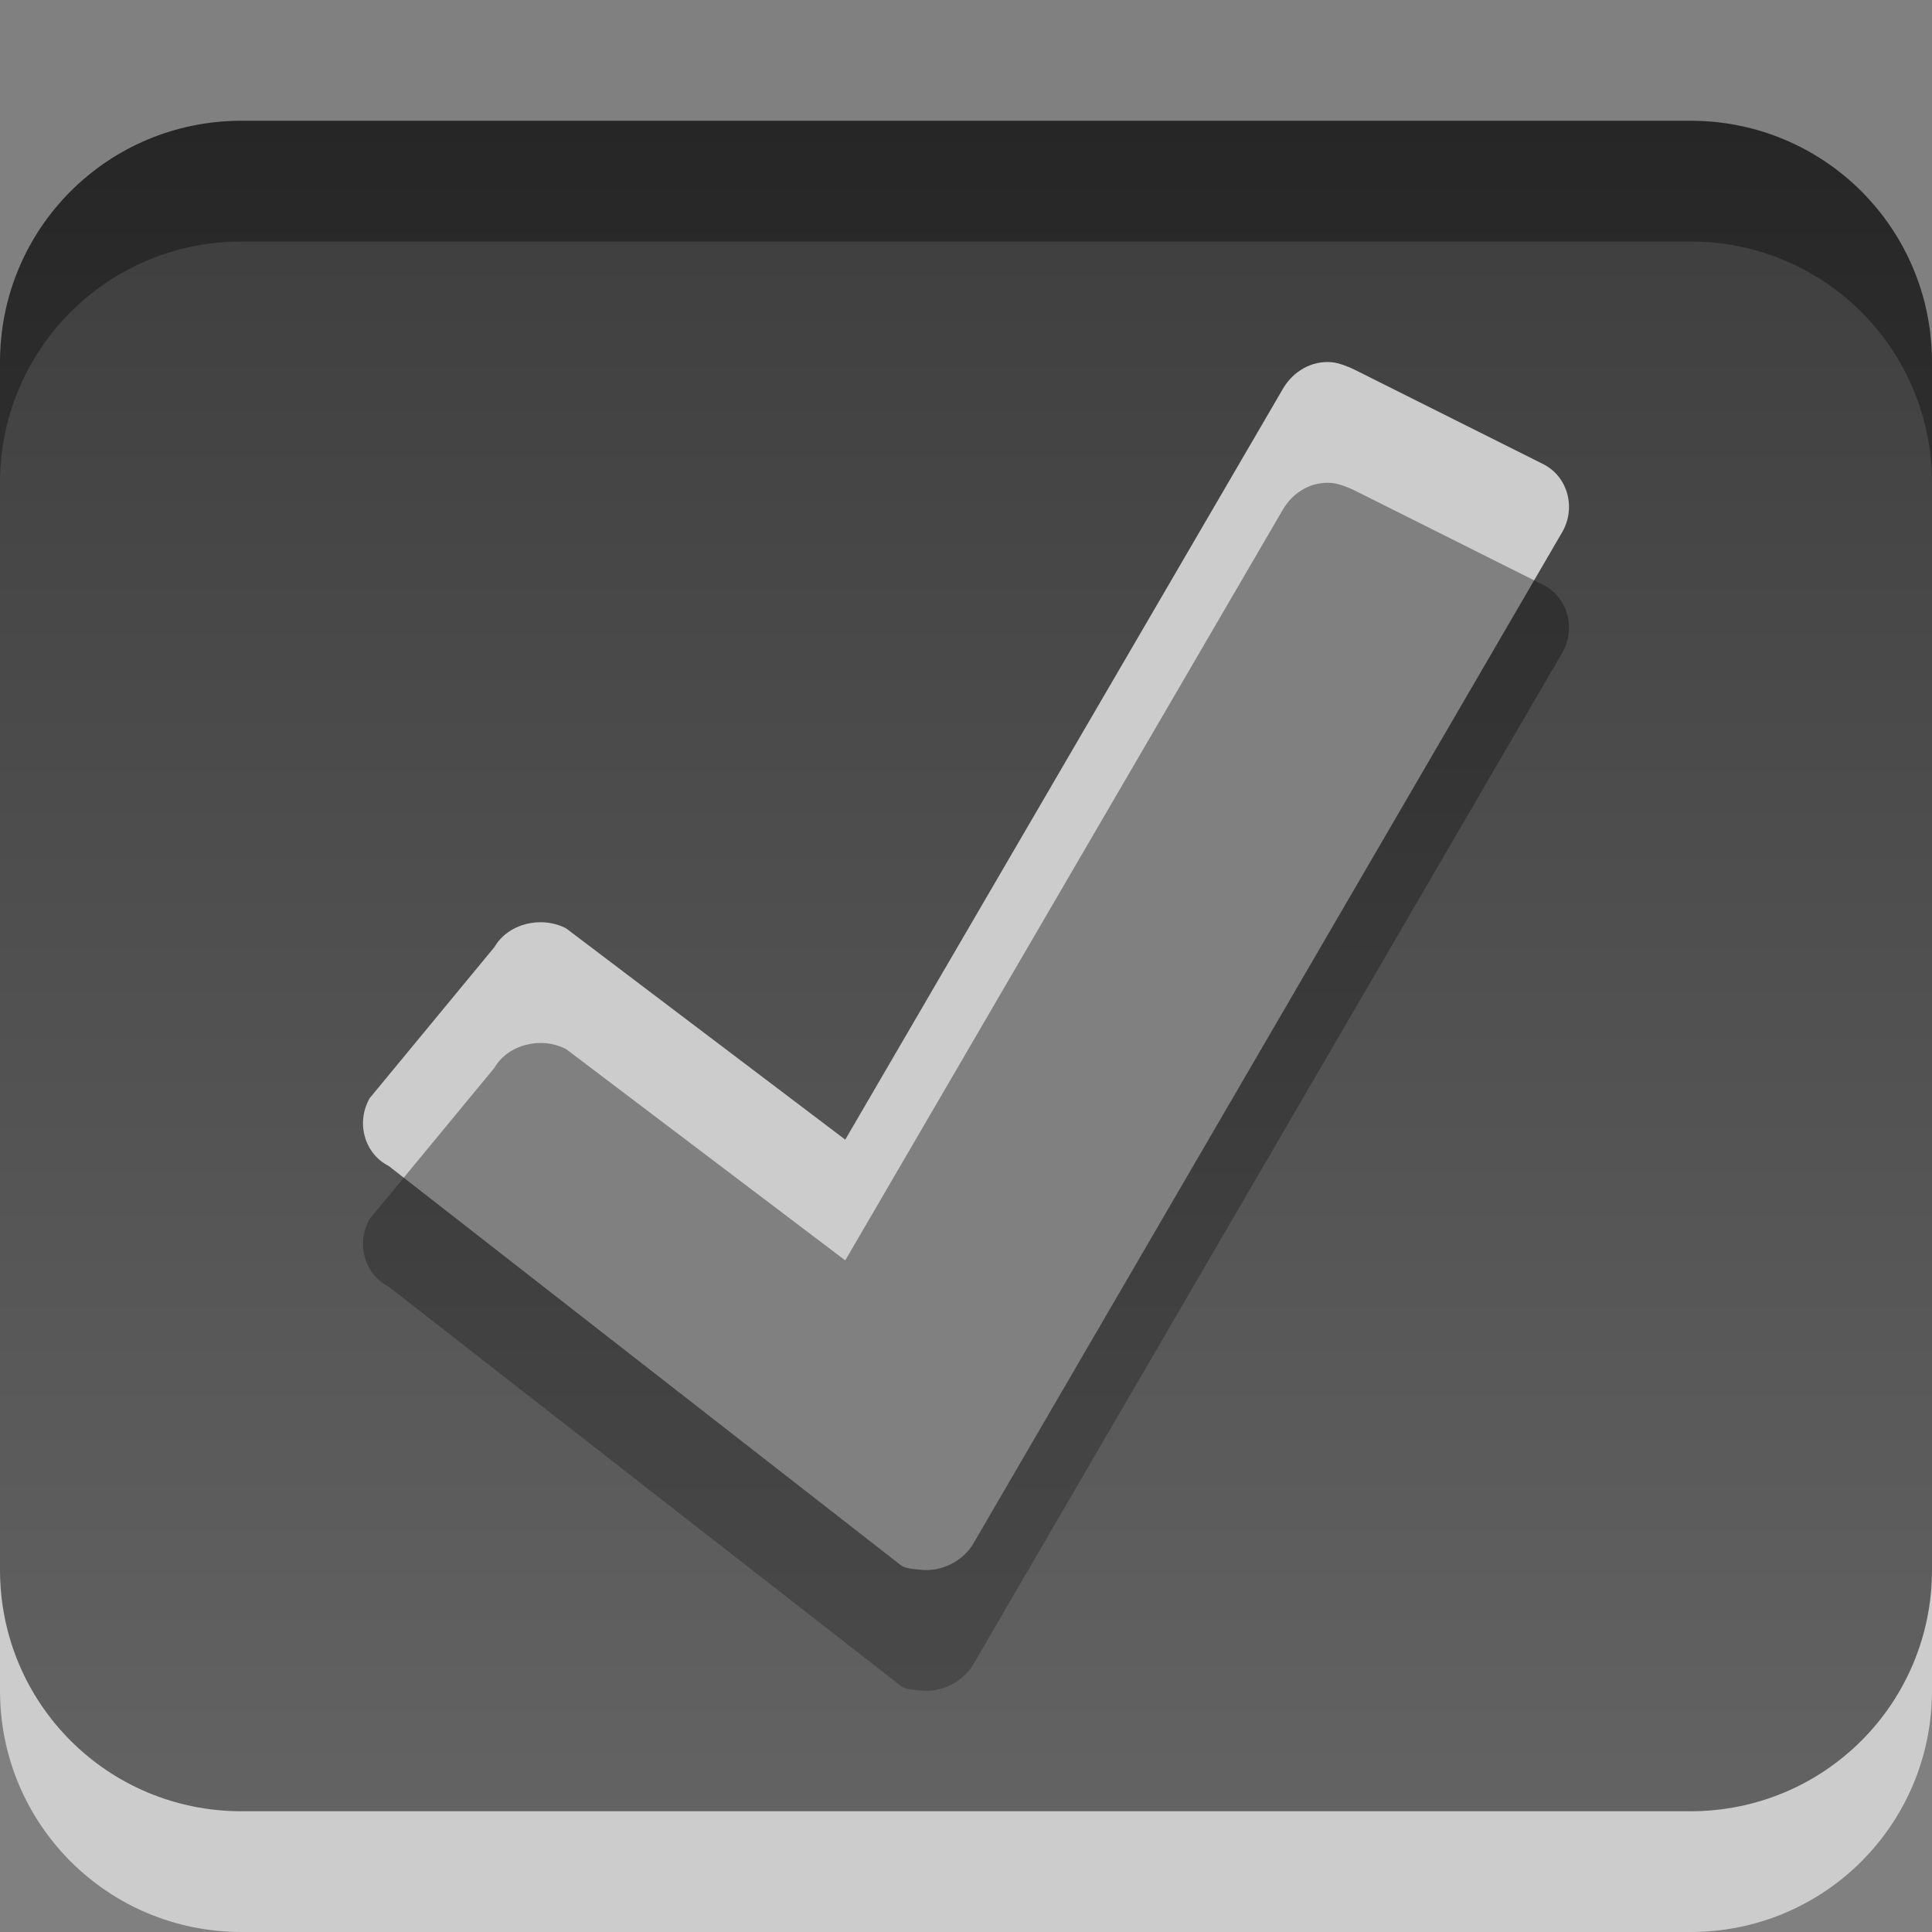 <?xml version="1.0" encoding="UTF-8" standalone="no"?>
<svg
   xmlns:dc="http://purl.org/dc/elements/1.1/"
   xmlns:cc="http://creativecommons.org/ns#"
   xmlns:rdf="http://www.w3.org/1999/02/22-rdf-syntax-ns#"
   xmlns:svg="http://www.w3.org/2000/svg"
   xmlns="http://www.w3.org/2000/svg"
   xmlns:xlink="http://www.w3.org/1999/xlink"
   id="svg3212"
   height="16"
   width="16"
   version="1.0">
  <rect width="100%" height="100%" fill="#808080" stroke="none"/>
  <defs
     id="defs3214">
    <linearGradient
       id="linearGradient3587-6-5">
      <stop
         offset="0"
         style="stop-color:#000000;stop-opacity:1"
         id="stop3589-9-2" />
      <stop
         offset="1"
         style="stop-color:#363636;stop-opacity:1"
         id="stop3591-7-4" />
    </linearGradient>
    <linearGradient
       gradientTransform="translate(-24.361,-3.561)"
       gradientUnits="userSpaceOnUse"
       xlink:href="#linearGradient3587-6-5"
       id="linearGradient2401"
       y2="18.561"
       x2="32.361"
       y1="4.561"
       x1="32.361" />
  </defs>
  <g
     id="layer1">
    <path
       style="opacity:0.6;fill:#ffffff;fill-opacity:1;fill-rule:nonzero;stroke:none;stroke-width:1;stroke-linecap:square;stroke-linejoin:miter;marker:none;marker-start:none;marker-mid:none;marker-end:none;stroke-miterlimit:4;stroke-dasharray:none;stroke-dashoffset:0;stroke-opacity:1;visibility:visible;display:inline;overflow:visible;enable-background:accumulate"
       id="path3208"
       d="M 2,2 C 0.892,2 0,2.892 0,4 L 0,14 C 0,15.108 0.892,16 2,16 L 14,16 C 15.108,16 16,15.108 16,14 L 16,4 C 16,2.892 15.108,2 14,2 L 2,2 z M 11.031,4 C 11.086,4.005 11.167,4.036 11.219,4.062 L 12.781,4.844 C 12.989,4.95 13.051,5.211 12.938,5.406 L 8.062,13.781 C 7.976,13.93 7.794,14.02 7.625,14 C 7.573,13.994 7.517,13.994 7.469,13.969 C 7.464,13.966 3.219,10.656 3.219,10.656 C 3.011,10.55 2.949,10.289 3.062,10.094 L 4.094,8.844 C 4.207,8.649 4.48,8.581 4.688,8.688 L 7,10.438 L 10.625,4.219 C 10.71,4.073 10.866,3.984 11.031,4 z" />
    <path
       style="opacity:0.7;fill:url(#linearGradient2401);fill-opacity:1;fill-rule:nonzero;stroke:none;stroke-width:1;stroke-linecap:square;stroke-linejoin:miter;marker:none;marker-start:none;marker-mid:none;marker-end:none;stroke-miterlimit:4;stroke-dasharray:none;stroke-dashoffset:0;stroke-opacity:1;visibility:visible;display:inline;overflow:visible;enable-background:accumulate"
       id="rect2386"
       d="M 2,1 C 0.892,1 0,1.892 0,3 L 0,13 C 0,14.108 0.892,15 2,15 L 14,15 C 15.108,15 16,14.108 16,13 L 16,3 C 16,1.892 15.108,1 14,1 L 2,1 z M 11.031,3 C 11.086,3.005 11.167,3.036 11.219,3.062 L 12.781,3.844 C 12.989,3.95 13.051,4.211 12.938,4.406 L 8.062,12.781 C 7.976,12.93 7.794,13.02 7.625,13 C 7.573,12.994 7.517,12.994 7.469,12.969 C 7.464,12.966 3.219,9.656 3.219,9.656 C 3.011,9.55 2.949,9.289 3.062,9.094 L 4.094,7.844 C 4.207,7.649 4.48,7.581 4.688,7.688 L 7,9.438 L 10.625,3.219 C 10.71,3.073 10.866,2.984 11.031,3 z" />
  </g>
</svg>
